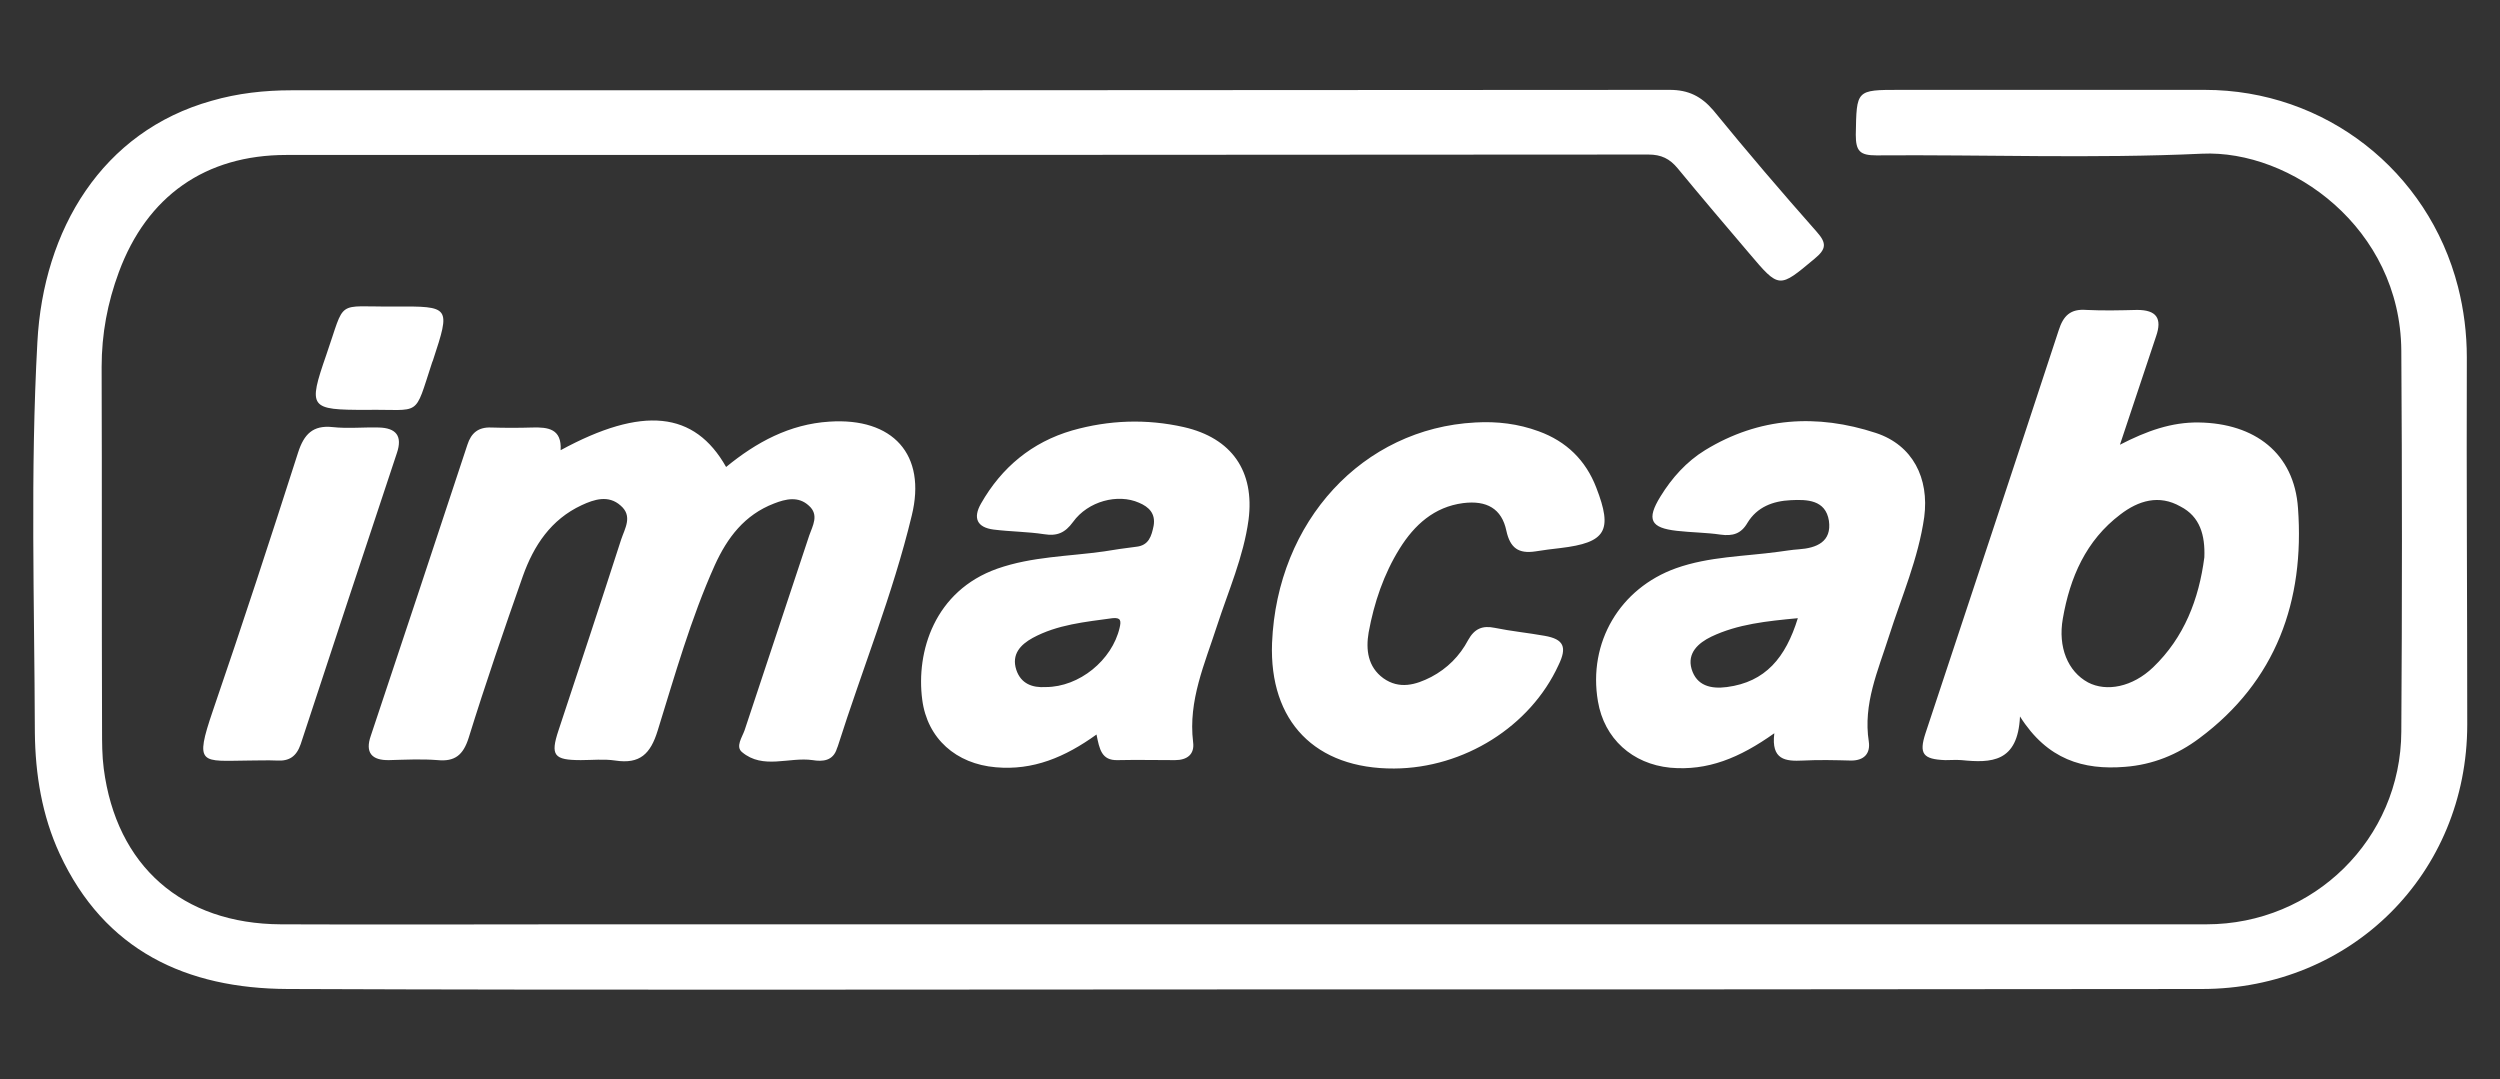 <svg version="1.1" id="Layer_1" xmlns="http://www.w3.org/2000/svg" x="0" y="0" viewBox="0 0 595.3 257" xml:space="preserve"><rect x="0" y="0" width="595.3" height="257" fill="#333333" stroke="none"/><style>.st0{fill:#fff}</style><path class="st0" d="M296.6 235.6c-76 0-152.1.2-228.1-.1-24.1-.1-43.6-9.1-54.3-32.2-4.2-9.1-5.8-18.9-5.9-28.9-.1-31-1.1-62 .6-92.9C10.3 54.7 24.3 31.3 50.4 24c6.2-1.8 12.6-2.5 19-2.5 109.4 0 218.8 0 328.2-.1 4.4 0 7.5 1.5 10.4 4.9 8 9.8 16.2 19.4 24.6 28.9 2.4 2.7 2.3 4.1-.5 6.4-8.5 7.1-8.4 7.2-15.6-1.3-5.7-6.7-11.4-13.4-17-20.2-1.9-2.3-3.9-3.3-7-3.3-108.1.1-216.2.1-324.3.1-19.3 0-33.2 9.8-39.9 27.9-2.7 7.3-4.1 14.7-4.1 22.6.1 28.8 0 57.5.1 86.3 0 3.1 0 6.2.4 9.3 3 23.2 18.7 37 42.2 37.1 24 .1 48 0 72 0h386.5c25.5 0 46.3-20.3 46.4-45.9.2-30.2.2-60.5 0-90.7-.2-29.2-26.3-47.9-47.5-46.9-25.8 1.2-51.7.2-77.5.4-3.9 0-4.9-1-4.9-4.9.2-10.7 0-10.7 10.5-10.7H525c28.6 0 53.2 19.2 60.3 46.9q2.1 8.25 2.1 16.8c-.1 29.1.1 58.3.1 87.4 0 35.5-27.6 63-63.2 63-76 .1-151.8.1-227.7.1"/><path class="st0" d="M133.5 107.2c19.5-10.6 31.9-9.3 39.4 4 7.2-5.9 15.1-10.2 24.6-10.8 15.1-1 23.2 7.8 19.6 22.4-4.5 18.7-11.8 36.6-17.6 54.9-.1.2-.1.3-.2.5-.9 3-3.4 3.2-5.8 2.8-5.6-.8-11.8 2.3-16.8-1.9-1.6-1.3 0-3.5.6-5.2 5.1-15.5 10.3-30.9 15.4-46.4.8-2.3 2.4-4.9-.1-7.1-2.5-2.3-5.5-1.6-8.3-.5-7 2.7-11.1 8.1-14.1 14.7-5.7 12.7-9.5 26.2-13.6 39.4-1.7 5.5-4.2 8-10.1 7.1-2.7-.4-5.5-.1-8.2-.1-6.4 0-7.3-1.1-5.3-7.1 5-15.1 10-30.2 14.9-45.4.9-2.7 2.8-5.6-.1-8.1-2.9-2.6-6.3-1.5-9.3-.1-7.3 3.4-11.4 9.6-14 16.9-4.5 12.8-8.9 25.6-12.9 38.5-1.3 4.1-3.3 5.7-7.4 5.3-3.8-.3-7.7-.1-11.5 0-4.2.1-5.8-1.8-4.4-5.8 7.7-23.1 15.4-46.2 23-69.3.9-2.8 2.6-4.2 5.6-4.1q4.95.15 9.9 0c3.7-.1 7 .3 6.7 5.4M547.2 121c-.9-13.1-10.3-20.2-23.6-20.4-6.5-.1-12.4 2-18.8 5.3 3.1-9.2 5.8-17.5 8.6-25.8 1.5-4.3.1-6.3-4.5-6.3-4 .1-8.1.2-12.1 0-3.8-.3-5.5 1.4-6.6 4.9-10.5 32-21.1 63.9-31.7 95.9-1.6 4.9-.6 6.2 4.7 6.4 1.3 0 2.6-.1 3.9 0 7 .7 13.4.6 13.9-10.4 6.5 10.3 15.1 12.8 25 12 6.6-.5 12.5-2.9 17.7-6.8 18.3-13.6 25.1-32.7 23.5-54.8m-22.3 11.7c-1.3 10-4.8 19.1-12.2 26.2-4.9 4.7-11.1 5.9-15.5 3.6-4.8-2.6-7.2-8.4-6-15.2 1.7-9.8 5.5-18.6 13.7-24.8 4.3-3.3 9.2-4.8 14.3-1.9 4.7 2.4 5.9 6.9 5.7 12.1m-243-31c-8.9-2-17.8-1.7-26.6.8-9.6 2.8-16.8 8.8-21.7 17.4-2 3.5-.9 5.7 3 6.2 4 .5 8.1.5 12 1.1 3.1.5 5-.3 6.9-2.9 3.6-5 10.7-6.8 15.7-4.6 2.4 1 4 2.6 3.5 5.5-.5 2.4-1.1 4.7-4.2 5-2.6.3-5.1.7-7.6 1.1-8.5 1.2-17.1 1.2-25.4 4.1-15 5.3-19.4 19.8-17.9 31.2 1.2 9.3 8.1 15.3 17.5 16.1 8.9.8 16.5-2.4 24-7.8.7 3.5 1.2 6.2 5 6.1 4.6-.1 9.2 0 13.7 0 2.9 0 4.7-1.4 4.3-4.3-1.2-9.9 2.8-18.7 5.7-27.7 2.7-8.3 6.3-16.4 7.5-25.2 1.5-11.6-4-19.5-15.4-22.1m-15.3 47.8c-1.8 7.7-9.6 14.1-17.6 14.1-3.2.2-5.9-.8-7-4.1-1.2-3.7 1-6 3.9-7.6 5.9-3.2 12.5-3.8 19-4.7 2-.2 2.1.6 1.7 2.3m180.1-46.4c-14-4.6-27.8-3.8-40.7 4.1-4.4 2.7-7.9 6.6-10.6 11-3.4 5.5-2.4 7.5 3.9 8.2 3.5.4 7 .4 10.4.9 2.9.4 4.9-.2 6.4-2.8 2.3-3.8 6.1-5.2 10.3-5.4 3.9-.2 8.3-.1 9.1 4.9.7 5-2.9 6.5-7.2 6.8-1.6.1-3.3.4-4.9.6-8.1 1.1-16.4 1.1-24.3 3.9-13.4 4.8-21 17.7-18.6 31.7 1.5 8.9 8.2 14.9 17.2 15.8 8.9.8 16.5-2.3 24.8-8.2-.8 6.4 2.7 6.7 6.8 6.5 3.8-.2 7.7-.1 11.5 0 3.1 0 4.6-1.7 4.2-4.5-1.4-9 2.2-16.9 4.8-25.1 3-9.4 7-18.5 8.4-28.4 1.2-9.2-2.7-17.1-11.5-20m-35.5 60.5c-3.8.5-7.2-.3-8.4-4.3-1.1-3.8 1.6-6.2 4.7-7.7 6.3-3 13.2-3.7 20.6-4.4-2.9 9.4-7.7 15.2-16.9 16.4M332 183c-18.8.1-29.8-11.2-29.1-29.9 1.2-29 21.6-51.1 48.4-52.5 5.2-.3 10.2.3 15.1 2.1 6.6 2.4 11.2 6.9 13.7 13.4 4 10.3 2.3 13.1-8.5 14.4-2 .2-4 .5-6 .8-4 .6-6-.8-6.9-4.9-1.1-5.3-4.7-7.3-10.3-6.6-6.9.9-11.6 5.2-15.1 10.8-3.8 6.1-6.1 12.9-7.4 20-.7 4.1-.2 8.2 3.5 10.9 3.8 2.7 7.7 1.6 11.4-.3 3.8-2 6.8-5 8.8-8.8 1.5-2.7 3.4-3.5 6.3-2.9 3.9.8 8 1.2 11.9 1.9 4.6.8 5.4 2.7 3.3 7-6.7 14.6-22.5 24.5-39.1 24.6m-272.7-1.9c-11.4.1-13.1 1.3-8.6-11.9 7-20.4 13.7-40.9 20.3-61.5 1.4-4.3 3.5-6.5 8.2-6 3.6.4 7.3 0 11 .1 4.1.1 5.7 2 4.3 6.1-7.7 23.1-15.3 46.2-22.9 69.3-1 2.9-2.7 4.1-5.7 3.9-2.2-.1-4.4 0-6.6 0m27.9-83.5c-13.5 0-13.9-.4-9.5-13.1 4.7-13.5 2-11.4 16.2-11.5 13.4-.1 13.4 0 9.2 12.8-.1.2-.1.3-.2.5-4.4 13.4-2.4 11.1-15.7 11.3"/></svg>
